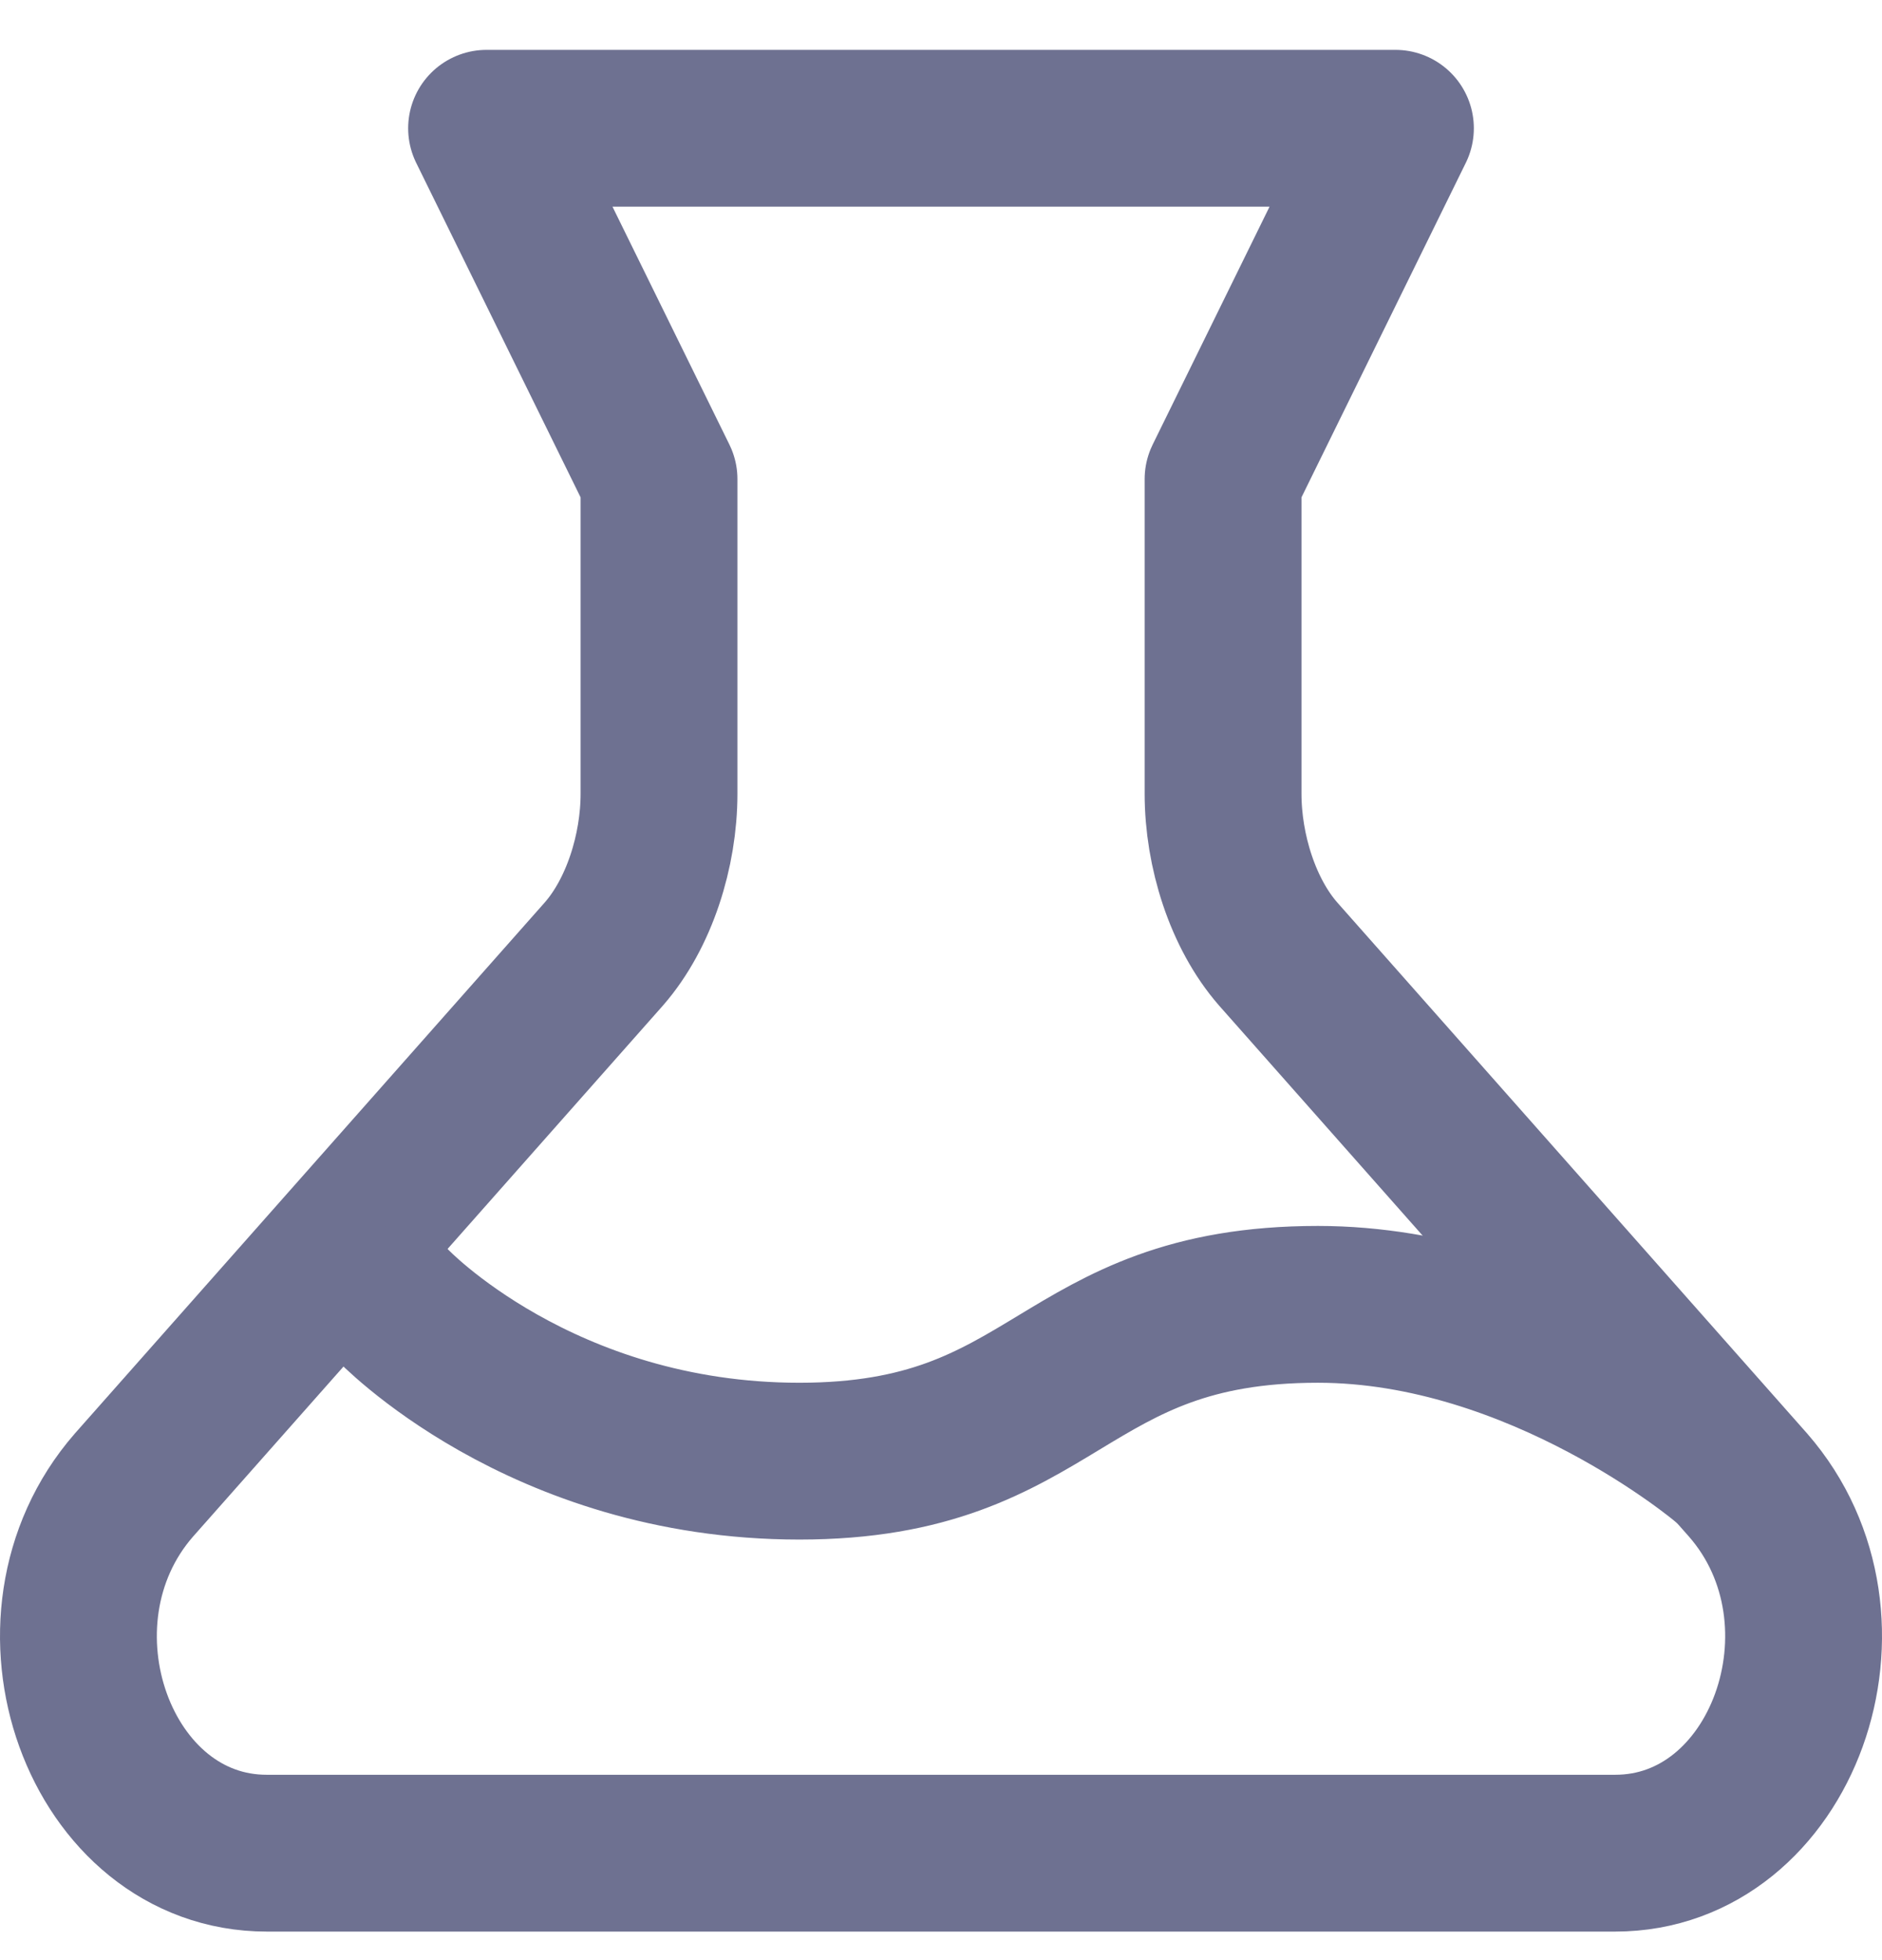 <svg width="24" height="25" viewBox="0 0 24 25" fill="none" xmlns="http://www.w3.org/2000/svg">
<g clip-path="url(#clip0)">
<path d="M17.795 1.636H6.205L8.404 6.111V10.123C8.404 10.852 8.151 11.652 7.701 12.167L1.707 18.942C0.197 20.675 1.266 23.636 3.402 23.636H20.597C22.733 23.636 23.804 20.675 22.293 18.942L16.299 12.167C15.849 11.652 15.597 10.852 15.597 10.123V6.111L17.795 1.636Z" stroke="#6E7191" stroke-width="2" stroke-linecap="round" stroke-linejoin="round"/>
<path d="M22 18.636C22 18.636 19.639 16.636 16.806 16.636C13.5 16.636 13.5 18.636 10.194 18.636C6.889 18.636 5 16.636 5 16.636" stroke="#6E7191" stroke-width="2" stroke-linecap="round"/>
</g>
<defs>
<clipPath id="clip0">
<rect width="24" height="24" fill="white" transform="translate(0 0.636)"/>
</clipPath>
</defs>
</svg>
